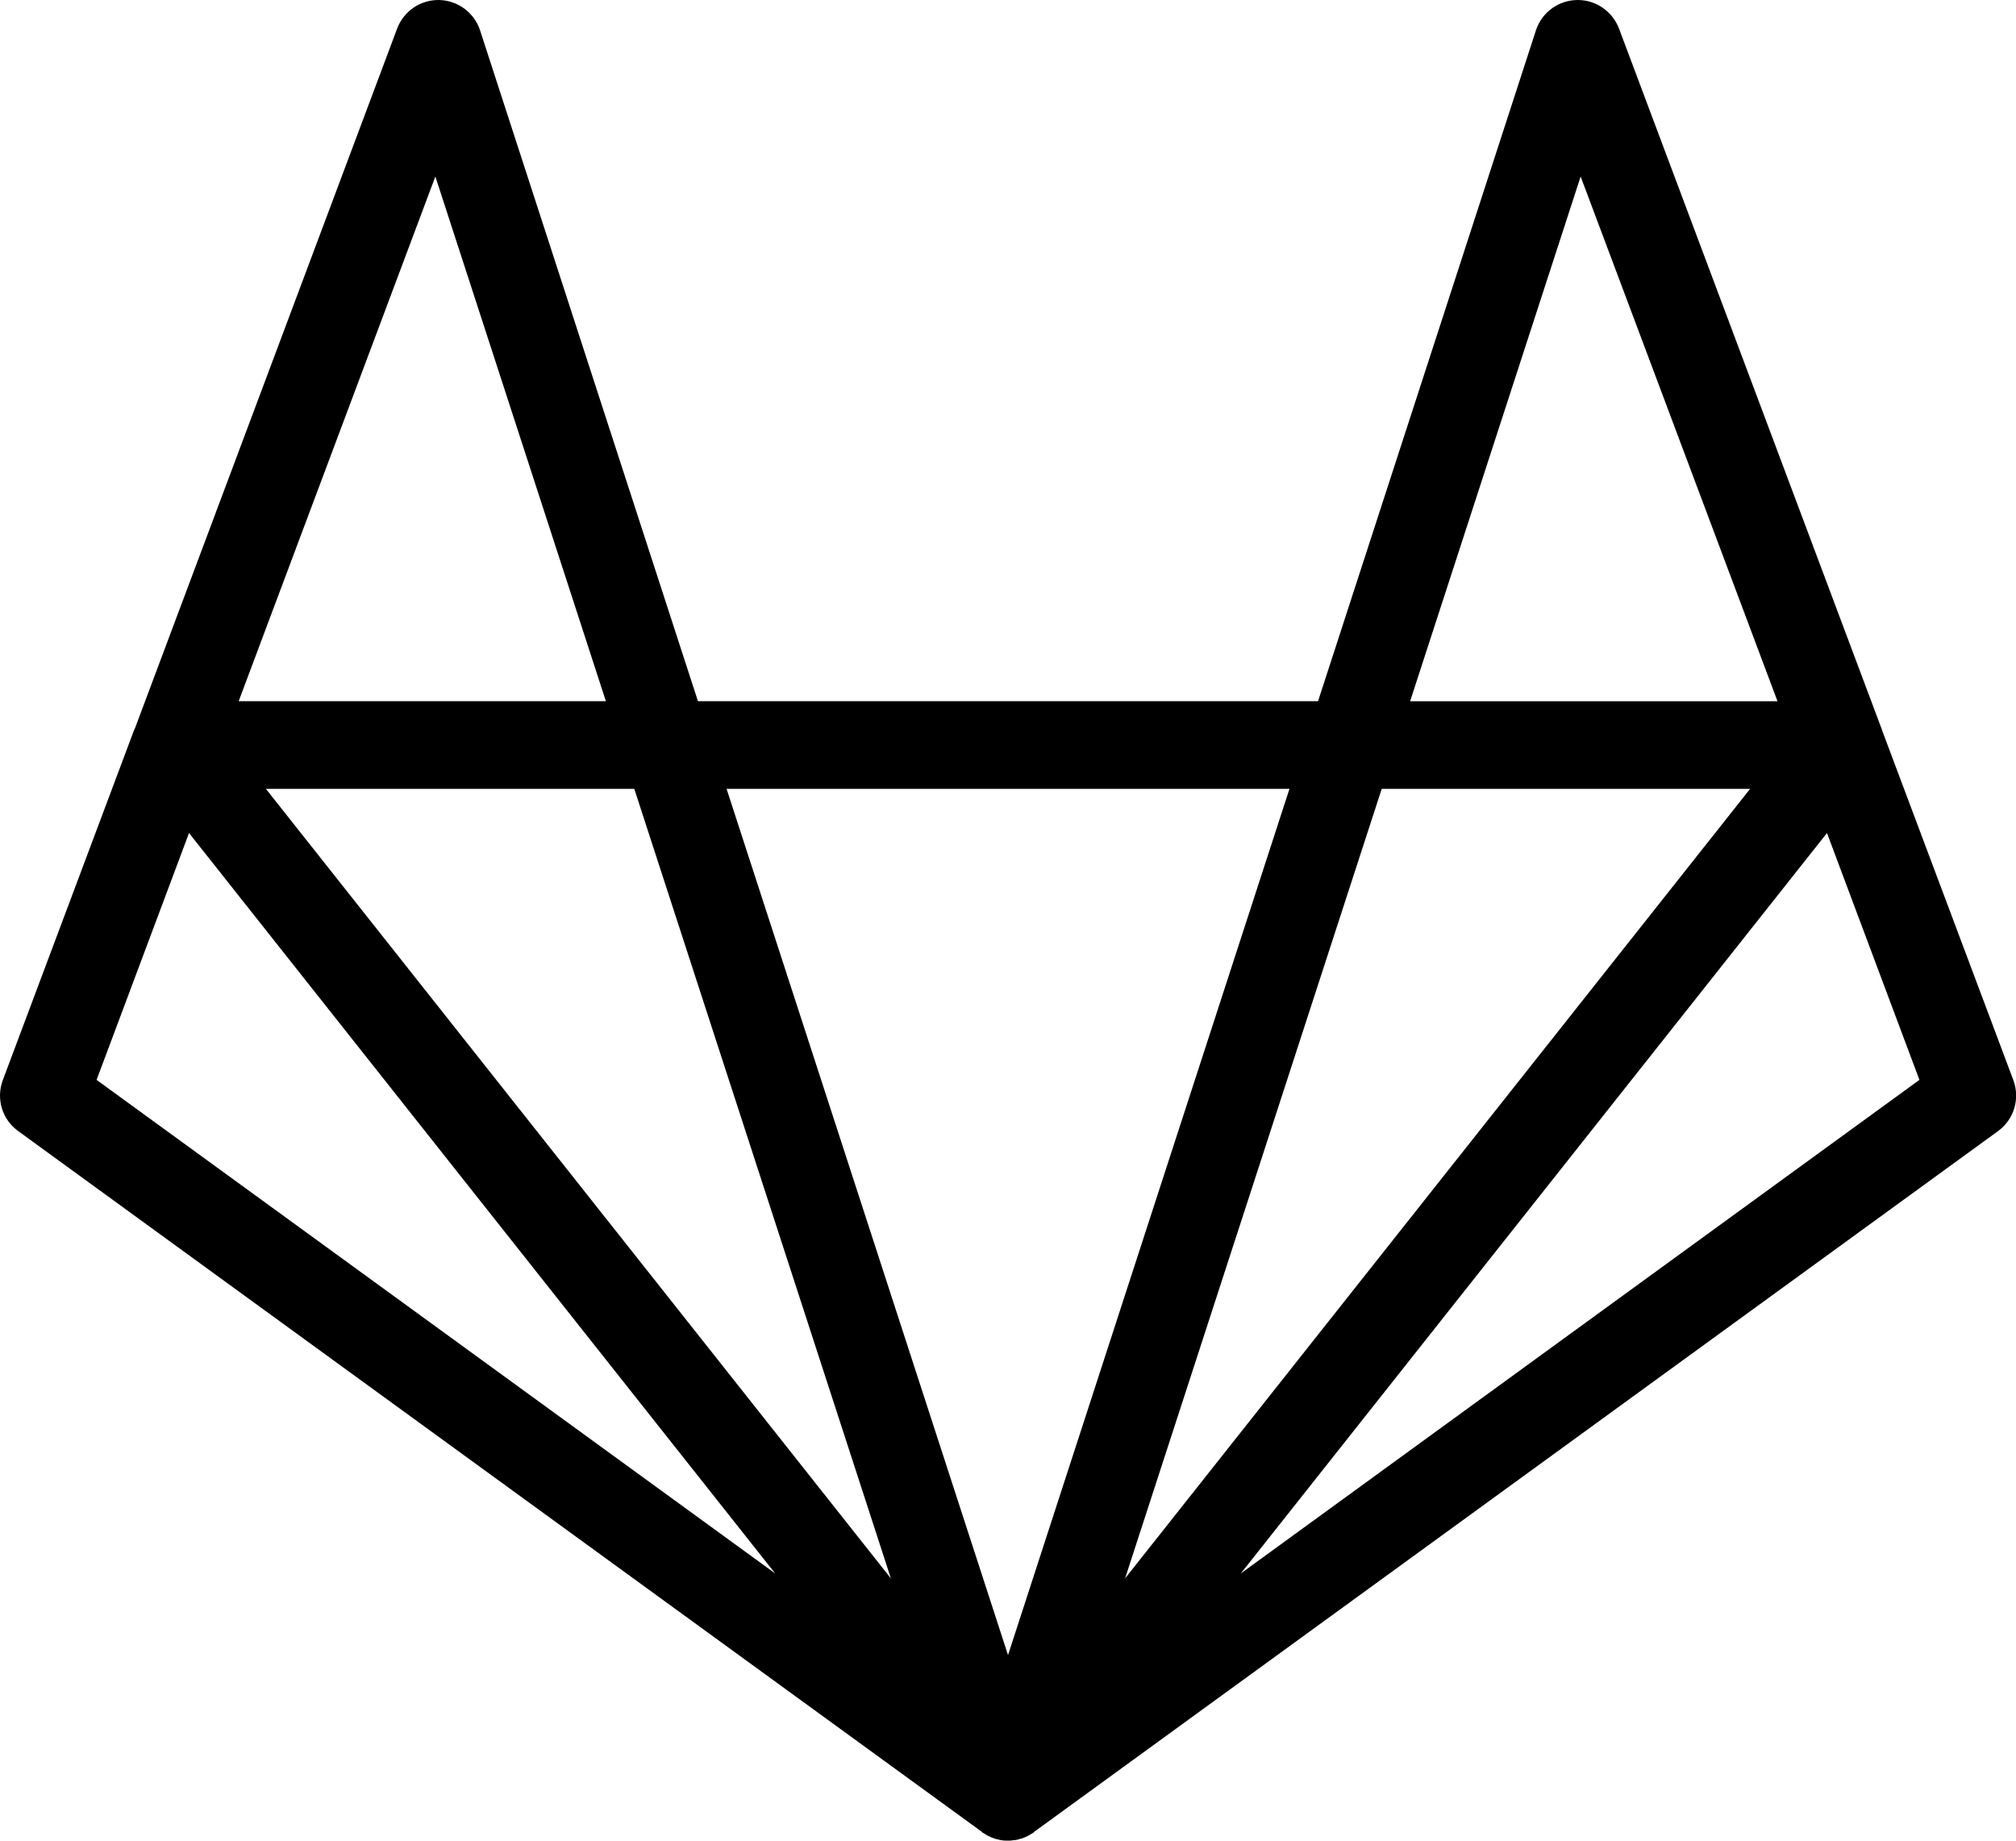 <?xml version="1.0" encoding="UTF-8" standalone="no"?>
<svg
   xmlns:dc="http://purl.org/dc/elements/1.1/"
   xmlns:cc="http://creativecommons.org/ns#"
   xmlns:rdf="http://www.w3.org/1999/02/22-rdf-syntax-ns#"
   xmlns:svg="http://www.w3.org/2000/svg"
   xmlns="http://www.w3.org/2000/svg"
   xmlns:sodipodi="http://sodipodi.sourceforge.net/DTD/sodipodi-0.dtd"
   xmlns:inkscape="http://www.inkscape.org/namespaces/inkscape"
   viewBox="0 0 46.001 42"
   width="46.001"
   height="42"
   version="1.1"
   id="svg4"
   sodipodi:docname="gitlab.svg"
   style="fill:#000000"
   inkscape:version="0.92.3 (2405546, 2018-03-11)">
  <defs
     id="defs8" />
  <sodipodi:namedview
     pagecolor="#ffffff"
     bordercolor="#666666"
     borderopacity="1"
     objecttolerance="10"
     gridtolerance="10"
     guidetolerance="10"
     inkscape:pageopacity="0"
     inkscape:pageshadow="2"
     inkscape:window-width="780"
     inkscape:window-height="480"
     id="namedview6"
     showgrid="false"
     fit-margin-top="0"
     fit-margin-left="0"
     fit-margin-right="0"
     fit-margin-bottom="0"
     inkscape:zoom="4.72"
     inkscape:cx="23.000523"
     inkscape:cy="21"
     inkscape:window-x="0"
     inkscape:window-y="0"
     inkscape:window-maximized="0"
     inkscape:current-layer="svg4" />
  <path
     d="M 36.012,1.7271269e-4 C 35.575,-0.004 35.184,0.274 35.047,0.692 L 30.075,16 H 15.926 L 10.954,0.692 C 10.821,0.289 10.45,0.012 10.024,1.7271269e-4 9.598,-0.008 9.215,0.25 9.063,0.649 L 3.071,16.641 c -0.004,0 -0.004,0.004 -0.008,0.008 l -3,8 c -0.156,0.422 -0.016,0.895 0.352,1.16 l 21.992,15.992 0.004,0.008 c 0.004,0 0.004,0 0.004,0.004 0.012,0.008 0.027,0.016 0.039,0.023 0.016,0.008 0.027,0.02 0.043,0.027 0.004,0 0.004,0.004 0.008,0.004 0,0 0.004,0.004 0.008,0.004 0.004,0.004 0.008,0.008 0.016,0.008 0.004,0.004 0.012,0.008 0.016,0.012 0.02,0.008 0.043,0.02 0.066,0.027 0,0 0,0 0,0.004 0.023,0.008 0.047,0.016 0.066,0.023 0.004,0 0.004,0 0.008,0.004 0.016,0.004 0.031,0.008 0.051,0.016 0.008,0 0.016,0.004 0.027,0.004 0,0.004 0,0.004 0,0 0.02,0.008 0.039,0.012 0.059,0.016 0.027,0.004 0.051,0.008 0.078,0.012 0.039,0 0.082,0.004 0.121,0.004 0.039,-0.004 0.074,-0.004 0.109,-0.012 0.016,0 0.027,0 0.043,-0.004 0,0 0.004,0 0.008,0 0.008,-0.004 0.012,-0.004 0.02,-0.004 0.004,0 0.008,-0.004 0.016,-0.004 0.008,-0.004 0.02,-0.004 0.027,-0.008 0.016,-0.004 0.027,-0.008 0.039,-0.012 0.008,0 0.012,0 0.016,-0.004 0.004,0 0.008,0 0.012,0 0.016,-0.008 0.035,-0.016 0.051,-0.02 0.02,-0.008 0.035,-0.016 0.051,-0.023 0.004,0 0.004,0 0.008,-0.004 0.004,0 0.008,0 0.012,-0.004 0.008,-0.004 0.016,-0.008 0.023,-0.012 0.023,-0.012 0.043,-0.023 0.062,-0.035 0.008,-0.004 0.012,-0.008 0.016,-0.012 0.004,0 0.008,-0.004 0.012,-0.004 0.016,-0.012 0.031,-0.02 0.047,-0.031 l 0.008,-0.012 21.992,-15.988 c 0.363,-0.266 0.504,-0.738 0.348,-1.16 l -2.992,-7.973 c -0.004,-0.008 -0.008,-0.02 -0.008,-0.027 l -6,-16 C 36.79,0.262 36.426,0.004 36.012,1.7271269e-4 Z M 9.934,4.028 13.825,16 H 5.446 Z m 26.133,0 4.492,11.973 H 32.176 Z M 6.067,18 h 8.406 l 5.855,18.016 z m 10.512,0 h 12.844 l -6.422,19.766 z m 14.949,0 h 8.406 L 25.672,36.016 Z M 4.313,19.008 17.688,35.903 2.204,24.641 Z m 37.375,0 2.109,5.633 -15.484,11.262 z"
     id="path2"
     inkscape:connector-curvature="0" />
</svg>
